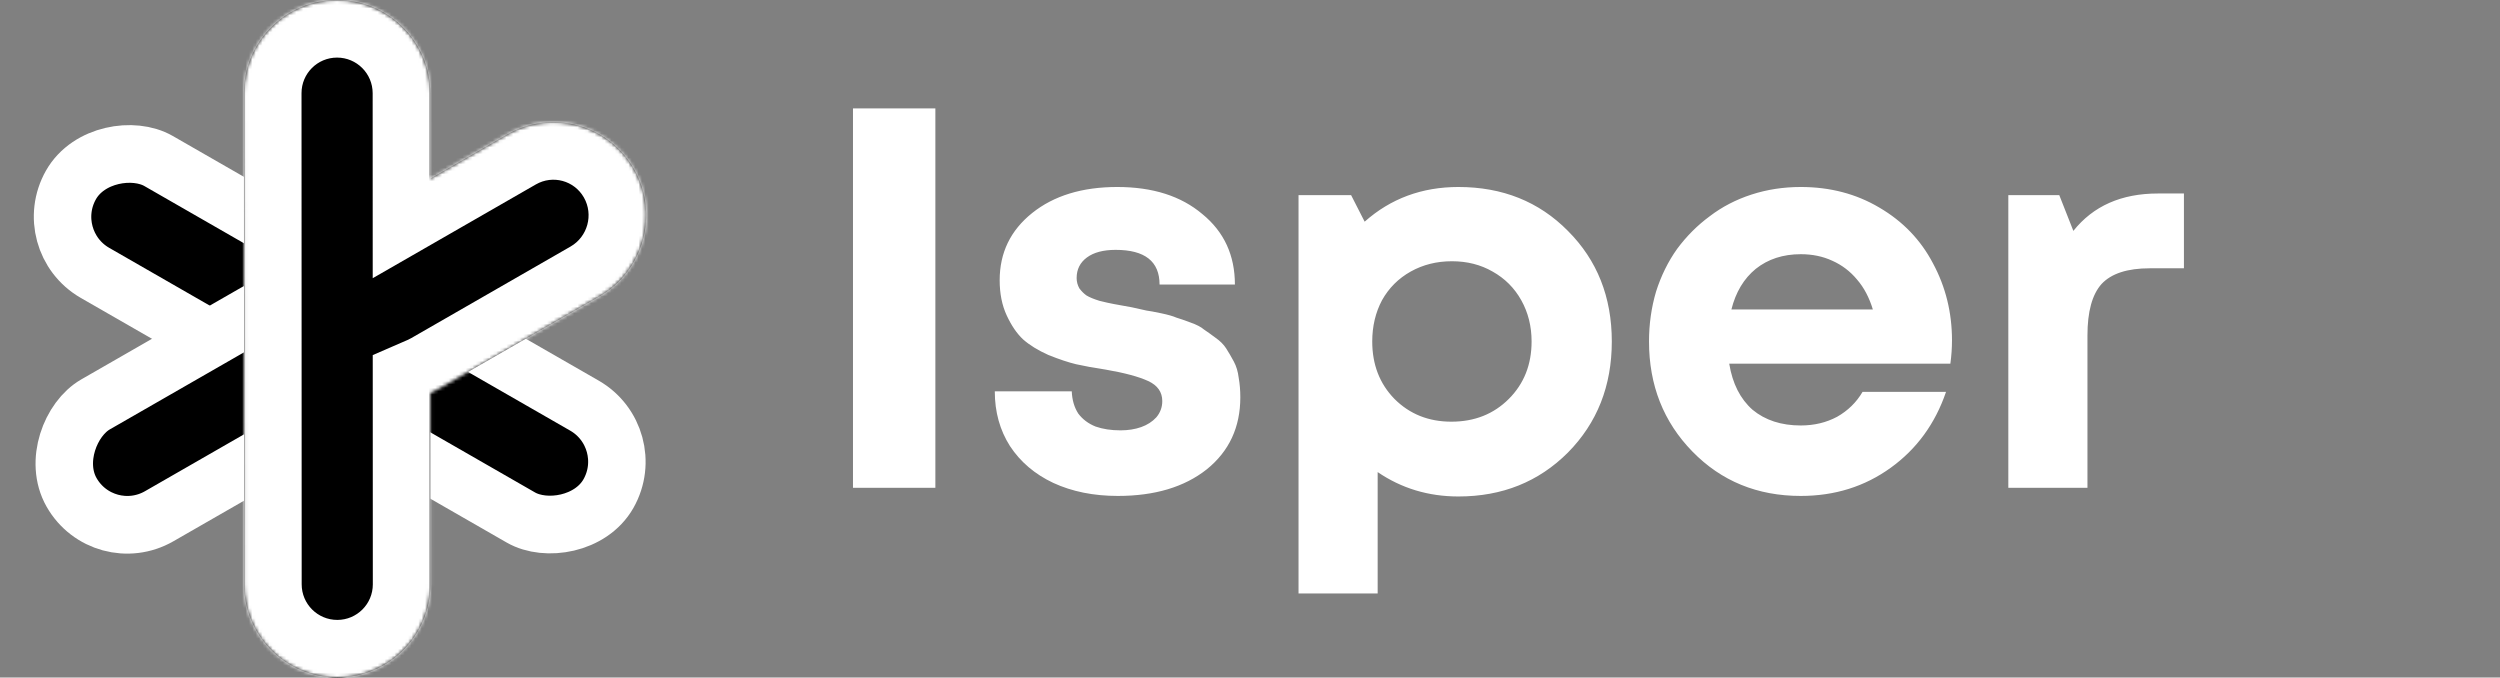 <svg width="738" height="200" viewBox="0 0 738 200" fill="none" xmlns="http://www.w3.org/2000/svg">
<rect x="0" y="0" width="738" height="200" fill="#808080" stroke="none"/>
<rect x="11.57" y="-3.153" width="38" height="183" rx="19" transform="matrix(0.494 -0.869 0.867 0.498 8.586 82.715)" fill="black" stroke="white" stroke-width="17"/>
<rect x="3.168" y="-11.626" width="38" height="92.316" rx="19" transform="matrix(-0.494 -0.869 0.867 -0.498 42.158 158.822)" fill="black" stroke="white" stroke-width="17"/>
<mask id="path-3-inside-1_494_207" fill="white">
<path d="M99.5 0C114.688 0 127.004 12.312 127.009 27.5L127.017 52.752L149.715 39.705C162.882 32.136 179.642 36.704 187.147 49.907C194.653 63.111 190.064 79.95 176.896 87.519L129.826 114.576C128.913 115.101 127.981 115.566 127.037 115.976L127.056 172.5C127.061 187.688 114.752 200 99.564 200C84.377 200 72.061 187.688 72.056 172.5L72.009 27.5C72.004 12.312 84.312 5.07889e-07 99.5 0Z"/>
</mask>
<path d="M99.5 0C114.688 0 127.004 12.312 127.009 27.5L127.017 52.752L149.715 39.705C162.882 32.136 179.642 36.704 187.147 49.907C194.653 63.111 190.064 79.95 176.896 87.519L129.826 114.576C128.913 115.101 127.981 115.566 127.037 115.976L127.056 172.5C127.061 187.688 114.752 200 99.564 200C84.377 200 72.061 187.688 72.056 172.5L72.009 27.5C72.004 12.312 84.312 5.07889e-07 99.5 0Z" fill="black"/>
<path d="M99.5 0V-17V0ZM127.009 27.5L144.009 27.495V27.494L127.009 27.5ZM127.017 52.752L110.017 52.757L110.026 82.126L135.488 67.491L127.017 52.752ZM149.715 39.705L158.187 54.444L158.187 54.444L149.715 39.705ZM187.147 49.907L201.926 41.506L201.926 41.506L187.147 49.907ZM176.896 87.519L185.369 102.257L185.369 102.257L176.896 87.519ZM129.826 114.576L138.298 129.315L138.298 129.315L129.826 114.576ZM127.037 115.976L120.271 100.38L110.033 104.821L110.037 115.981L127.037 115.976ZM127.056 172.5L144.056 172.494V172.494L127.056 172.5ZM99.564 200L99.564 217H99.564V200ZM72.056 172.5L55.056 172.505V172.506L72.056 172.5ZM72.009 27.5L89.009 27.494V27.494L72.009 27.5ZM99.5 0V17C105.301 17 110.007 21.704 110.009 27.506L127.009 27.5L144.009 27.494C144.001 2.92 124.075 -17 99.5 -17V0ZM127.009 27.5L110.009 27.505L110.017 52.757L127.017 52.752L144.017 52.747L144.009 27.495L127.009 27.5ZM127.017 52.752L135.488 67.491L158.187 54.444L149.715 39.705L141.243 24.966L118.545 38.013L127.017 52.752ZM149.715 39.705L158.187 54.444C163.187 51.569 169.518 53.295 172.369 58.309L187.147 49.907L201.926 41.506C189.765 20.113 162.578 12.703 141.243 24.967L149.715 39.705ZM187.147 49.907L172.369 58.309C175.25 63.377 173.479 69.874 168.424 72.78L176.896 87.519L185.369 102.257C206.648 90.025 214.056 62.844 201.926 41.506L187.147 49.907ZM176.896 87.519L168.424 72.78L121.354 99.838L129.826 114.576L138.298 129.315L185.369 102.257L176.896 87.519ZM129.826 114.576L121.354 99.838C121.013 100.034 120.653 100.215 120.271 100.38L127.037 115.976L133.803 131.571C135.309 130.918 136.812 130.169 138.298 129.315L129.826 114.576ZM127.037 115.976L110.037 115.981L110.056 172.506L127.056 172.5L144.056 172.494L144.037 115.97L127.037 115.976ZM127.056 172.5L110.056 172.506C110.058 178.302 105.361 183 99.564 183V200V217C124.143 217 144.064 197.073 144.056 172.494L127.056 172.5ZM99.564 200L99.565 183C93.763 183 89.058 178.295 89.056 172.494L72.056 172.5L55.056 172.506C55.064 197.08 74.99 217 99.564 217L99.564 200ZM72.056 172.5L89.056 172.495L89.009 27.494L72.009 27.5L55.009 27.506L55.056 172.505L72.056 172.5ZM72.009 27.5L89.009 27.494C89.007 21.698 93.703 17 99.5 17V0V-17C74.921 -17 55.001 2.927 55.009 27.506L72.009 27.5Z" fill="white" mask="url(#path-3-inside-1_494_207)"/>
<path d="M251.8 144V32H276.12V144H251.8ZM329.983 146.4C322.836 146.4 316.489 145.12 310.943 142.56C305.503 140 301.236 136.373 298.143 131.68C295.156 126.987 293.663 121.6 293.663 115.52H316.383C316.489 118.08 317.129 120.267 318.303 122.08C319.583 123.787 321.289 125.067 323.423 125.92C325.556 126.667 328.009 127.04 330.783 127.04C333.023 127.04 335.049 126.72 336.863 126.08C338.676 125.44 340.169 124.48 341.343 123.2C342.516 121.813 343.103 120.213 343.103 118.4C343.103 115.733 341.716 113.76 338.943 112.48C336.169 111.2 332.009 110.08 326.463 109.12C322.943 108.587 320.009 108.053 317.663 107.52C315.423 106.987 312.703 106.08 309.503 104.8C306.409 103.413 303.903 101.867 301.983 100.16C300.169 98.453 298.569 96.107 297.183 93.12C295.796 90.133 295.103 86.667 295.103 82.72C295.103 74.613 298.303 68 304.703 62.88C311.103 57.76 319.476 55.2 329.823 55.2C340.276 55.2 348.649 57.867 354.943 63.2C361.343 68.427 364.543 75.36 364.543 84H342.303C342.303 77.173 337.983 73.76 329.343 73.76C325.716 73.76 322.889 74.507 320.863 76C318.836 77.493 317.823 79.52 317.823 82.08C317.823 83.147 318.089 84.16 318.623 85.12C319.263 85.973 319.956 86.667 320.703 87.2C321.556 87.733 322.836 88.267 324.543 88.8C326.249 89.227 327.689 89.547 328.863 89.76C330.036 89.973 331.796 90.293 334.143 90.72C336.169 91.147 337.609 91.467 338.463 91.68C339.316 91.787 340.756 92.053 342.783 92.48C344.809 92.907 346.303 93.333 347.263 93.76C348.329 94.08 349.716 94.56 351.423 95.2C353.236 95.84 354.569 96.533 355.423 97.28C356.383 97.92 357.503 98.72 358.783 99.68C360.169 100.64 361.236 101.707 361.983 102.88C362.729 104.053 363.476 105.333 364.223 106.72C364.969 108.107 365.449 109.707 365.663 111.52C365.983 113.333 366.143 115.253 366.143 117.28C366.143 126.133 362.836 133.227 356.223 138.56C349.609 143.787 340.863 146.4 329.983 146.4ZM430.525 55.2C443.538 55.2 454.312 59.52 462.845 68.16C471.485 76.8 475.805 87.68 475.805 100.8C475.805 113.92 471.485 124.853 462.845 133.6C454.205 142.24 443.432 146.56 430.525 146.56C421.672 146.56 413.725 144.16 406.685 139.36V175.2H383.325V57.6H398.845L402.845 65.44C410.525 58.613 419.752 55.2 430.525 55.2ZM411.645 117.76C416.125 122.24 421.725 124.48 428.445 124.48C435.272 124.48 440.925 122.24 445.405 117.76C449.885 113.28 452.125 107.627 452.125 100.8C452.125 96.32 451.112 92.267 449.085 88.64C447.058 85.013 444.232 82.187 440.605 80.16C437.085 78.133 433.085 77.12 428.605 77.12C424.125 77.12 420.072 78.133 416.445 80.16C412.818 82.187 409.992 85.013 407.965 88.64C406.045 92.267 405.085 96.32 405.085 100.8C405.085 107.627 407.272 113.28 411.645 117.76ZM576.228 100.48C576.228 102.72 576.068 105.013 575.748 107.36H510.468C511.428 113.227 513.721 117.76 517.348 120.96C521.081 124.053 525.828 125.6 531.588 125.6C535.534 125.6 539.108 124.747 542.308 123.04C545.508 121.227 548.014 118.773 549.828 115.68H574.468C571.268 125.067 565.828 132.533 558.148 138.08C550.468 143.627 541.614 146.4 531.588 146.4C518.788 146.4 508.121 142.027 499.588 133.28C491.054 124.533 486.788 113.707 486.788 100.8C486.788 95.68 487.481 90.773 488.868 86.08C490.361 81.387 492.441 77.173 495.108 73.44C497.881 69.707 501.081 66.507 504.707 63.84C508.334 61.067 512.441 58.933 517.028 57.44C521.614 55.947 526.468 55.2 531.588 55.2C540.228 55.2 547.961 57.227 554.788 61.28C561.721 65.333 567.001 70.827 570.628 77.76C574.361 84.693 576.228 92.267 576.228 100.48ZM531.588 75.04C526.361 75.04 521.934 76.48 518.308 79.36C514.788 82.24 512.388 86.24 511.108 91.36H552.868C551.801 87.84 550.254 84.907 548.228 82.56C546.201 80.107 543.748 78.24 540.868 76.96C538.094 75.68 535.001 75.04 531.588 75.04ZM637.016 57.12H644.696V79.2H634.616C628.003 79.2 623.256 80.747 620.376 83.84C617.603 86.933 616.216 92 616.216 99.04V144H592.856V57.6H607.896L612.056 68.16C617.923 60.8 626.243 57.12 637.016 57.12Z" fill="white"/>
</svg>
